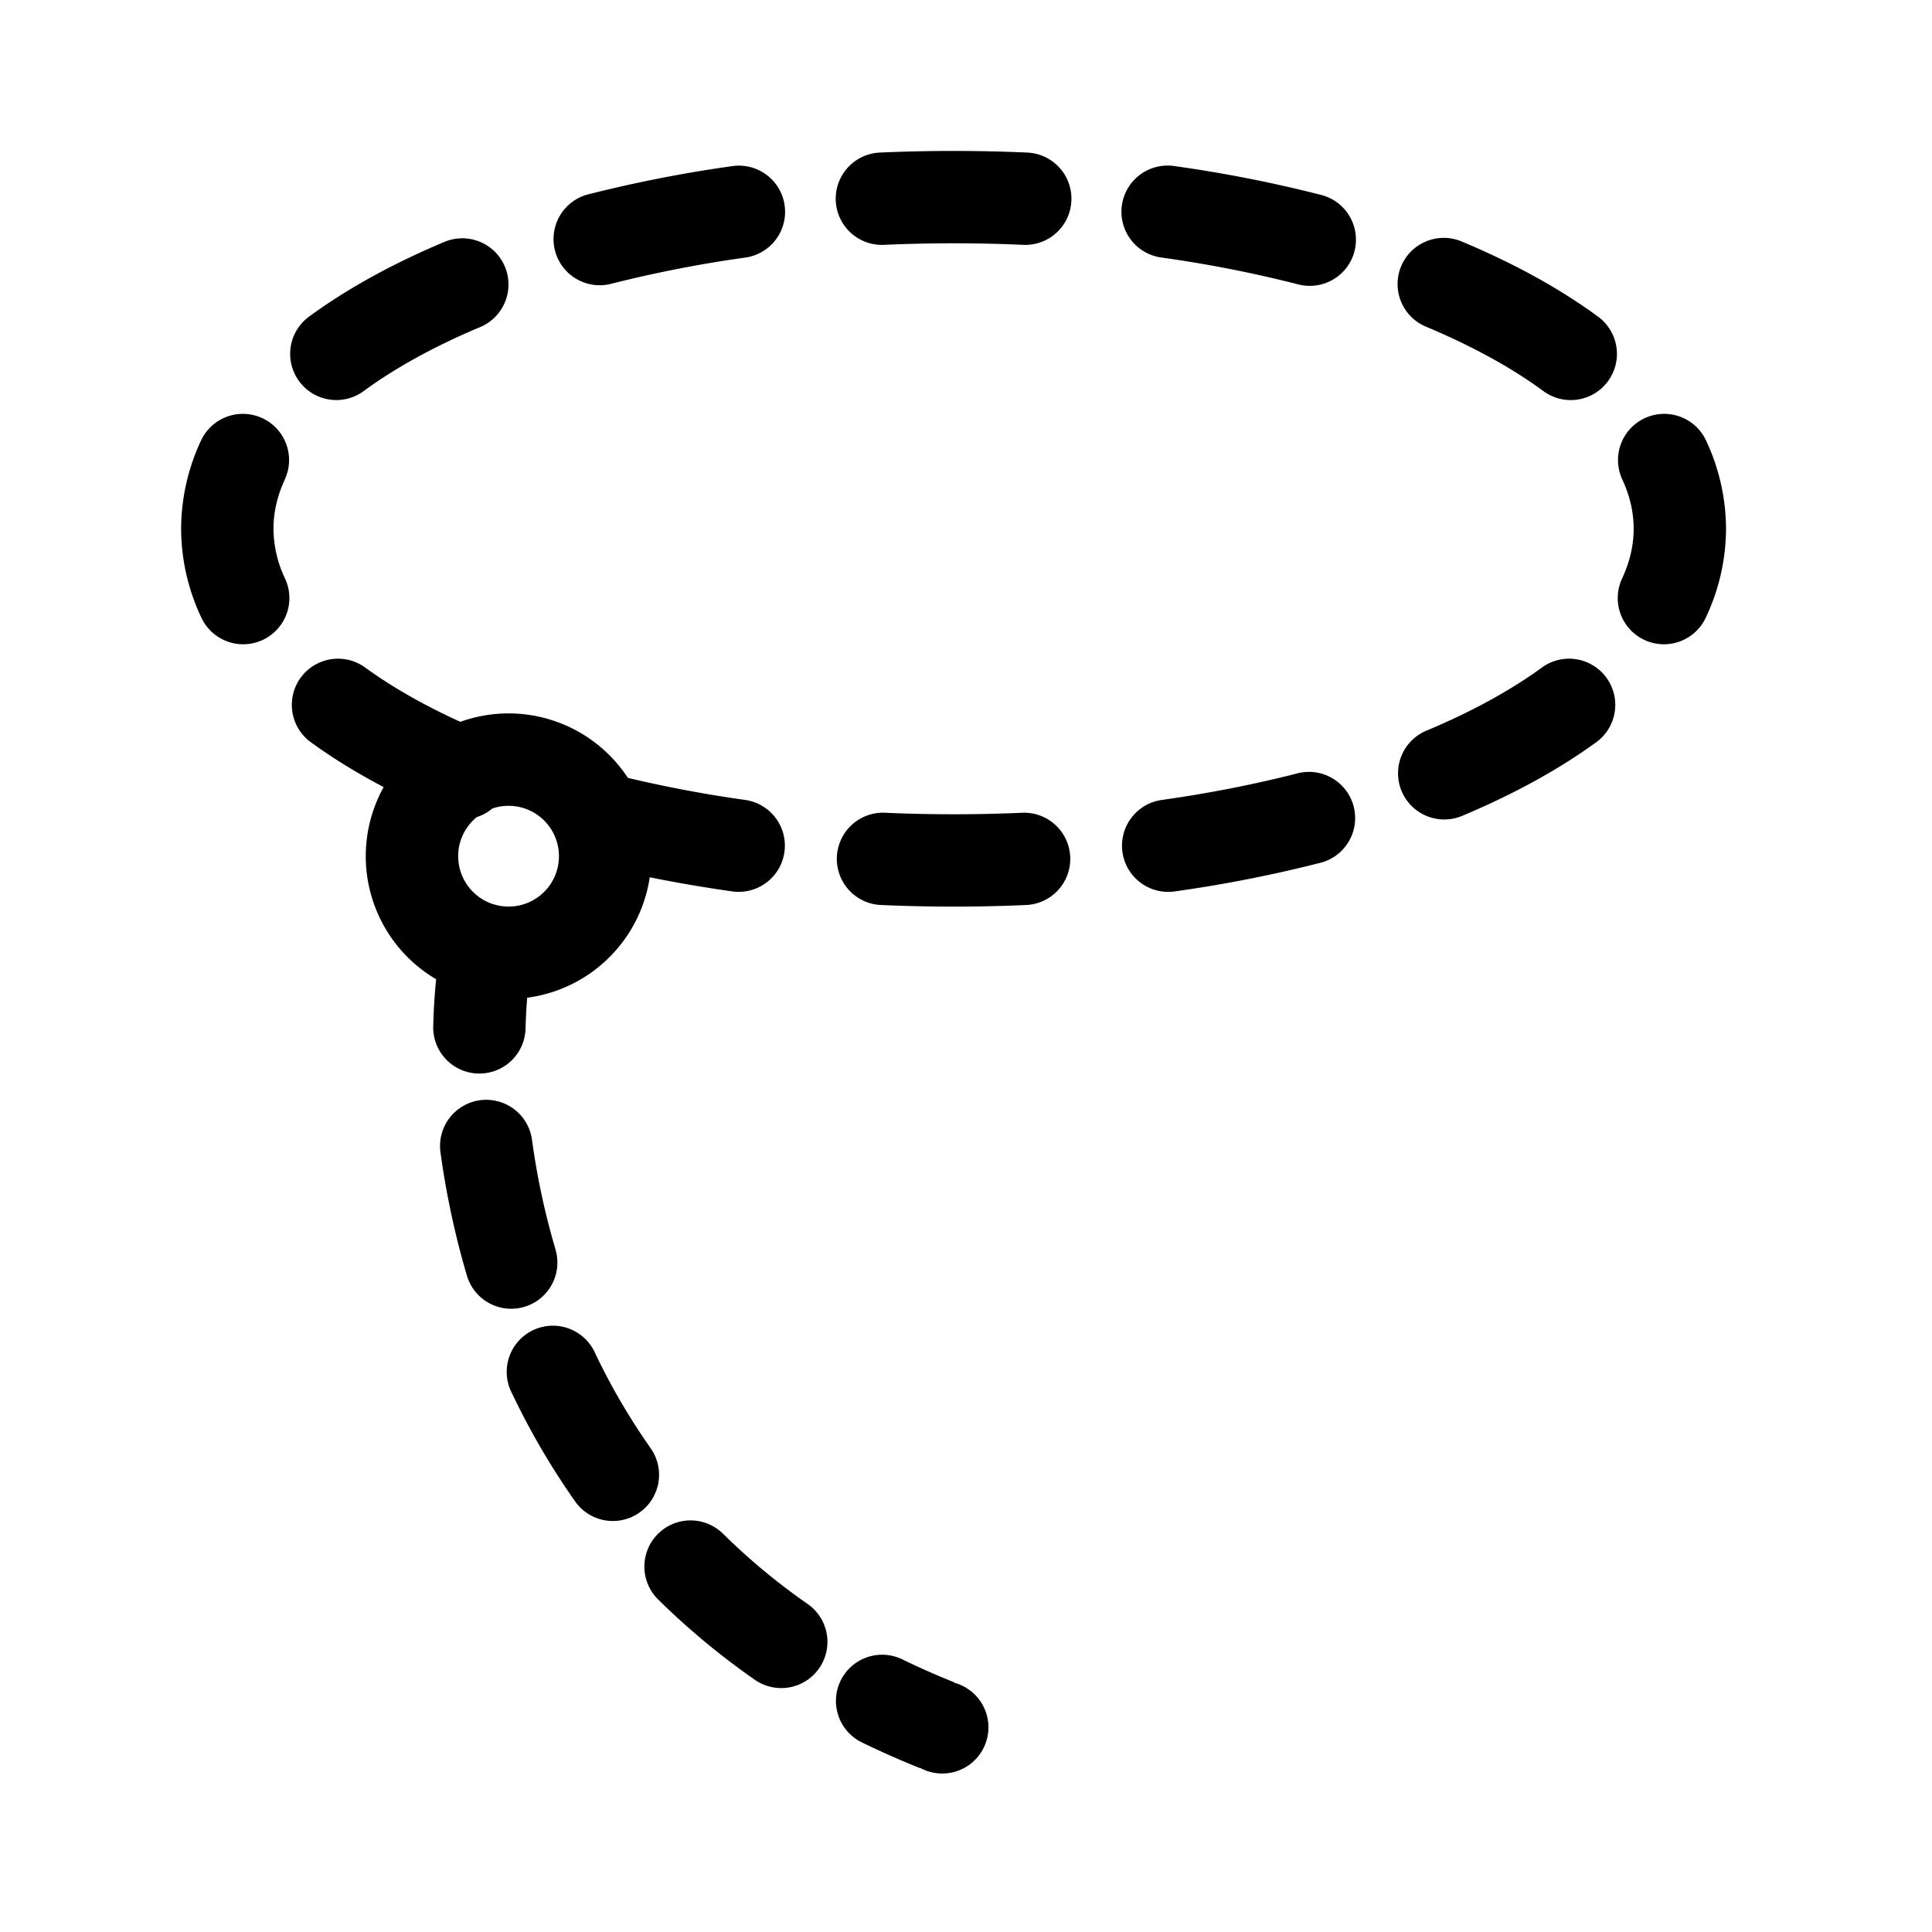 <svg xmlns="http://www.w3.org/2000/svg" width="64" height="64" class="inline-flex w-4 h-4 fill-white"
     viewBox="0 0 64 64">
    <path fill-rule="evenodd"
          d="M31.589 5c-.824 0-1.639.018-2.443.054a1.53 1.53 0 1 0 .137 3.057 51.618 51.618 0 0 1 4.611 0 1.53 1.53 0 1 0 .137-3.057A54.685 54.685 0 0 0 31.59 5ZM24.7 8.531a1.53 1.53 0 0 0-.427-3.03 44.433 44.433 0 0 0-4.826.947 1.53 1.53 0 0 0 .76 2.963 41.377 41.377 0 0 1 4.493-.88Zm14.202-3.03a1.53 1.53 0 1 0-.427 3.03 41.37 41.37 0 0 1 4.493.88 1.53 1.53 0 1 0 .76-2.963 44.433 44.433 0 0 0-4.826-.947Zm9.54 2.508a1.53 1.53 0 1 0-1.182 2.822c1.512.634 2.803 1.346 3.843 2.107a1.53 1.53 0 1 0 1.805-2.47c-1.27-.93-2.78-1.752-4.465-2.459Zm-32.527 2.822a1.53 1.53 0 0 0-1.183-2.822c-1.685.707-3.194 1.53-4.465 2.458a1.53 1.53 0 1 0 1.805 2.47c1.04-.76 2.33-1.472 3.843-2.106Zm-6.473 5.035a1.53 1.53 0 0 0-2.774-1.291A6.93 6.93 0 0 0 6 17.516a6.93 6.93 0 0 0 .669 2.942 1.53 1.53 0 0 0 2.774-1.292 3.873 3.873 0 0 1-.383-1.65c0-.546.124-1.094.383-1.65Zm47.065-1.291a1.53 1.53 0 0 0-2.774 1.291c.26.556.384 1.104.384 1.65 0 .546-.125 1.095-.384 1.65a1.53 1.53 0 0 0 2.774 1.292 6.93 6.93 0 0 0 .67-2.942 6.93 6.93 0 0 0-.67-2.941Zm-44.435 7.52a1.53 1.53 0 0 0-1.805 2.47c.738.54 1.556 1.043 2.442 1.508a4.726 4.726 0 0 0 1.739 6.366c-.051.5-.085 1.035-.098 1.598a1.53 1.53 0 0 0 3.058.074c.01-.373.028-.727.056-1.06a4.731 4.731 0 0 0 4.06-3.99c.892.18 1.81.338 2.75.47a1.53 1.53 0 0 0 .426-3.03 41.97 41.97 0 0 1-3.901-.733 4.724 4.724 0 0 0-5.549-1.857c-1.228-.558-2.293-1.17-3.178-1.816Zm3.105 6.268c0-.523.241-.99.618-1.296.187-.06.361-.156.513-.284a1.669 1.669 0 1 1-1.13 1.58Zm37.731-3.798a1.53 1.53 0 0 0-1.805-2.47c-1.04.76-2.33 1.473-3.843 2.106a1.53 1.53 0 1 0 1.183 2.822c1.685-.706 3.195-1.53 4.465-2.458Zm-9.18 4.02a1.53 1.53 0 1 0-.76-2.964c-1.407.36-2.911.658-4.493.88a1.53 1.53 0 0 0 .427 3.03 44.437 44.437 0 0 0 4.826-.947Zm-14.446-1.663a1.53 1.53 0 0 0-.137 3.056 54.614 54.614 0 0 0 4.885 0 1.53 1.53 0 0 0-.137-3.056 51.487 51.487 0 0 1-4.611 0ZM17.626 37.78a1.53 1.53 0 1 0-3.031.417c.178 1.296.46 2.664.872 4.06a1.53 1.53 0 1 0 2.935-.866 24.623 24.623 0 0 1-.776-3.61Zm2.09 7.049a1.53 1.53 0 1 0-2.76 1.318 24.724 24.724 0 0 0 2.109 3.608 1.53 1.53 0 0 0 2.5-1.764 21.666 21.666 0 0 1-1.849-3.162Zm4.208 5.952a1.53 1.53 0 0 0-2.153 2.173 24.387 24.387 0 0 0 3.213 2.676 1.53 1.53 0 1 0 1.751-2.509 21.328 21.328 0 0 1-2.81-2.34Zm5.989 4.199a1.53 1.53 0 1 0-1.337 2.752c.61.296 1.243.576 1.9.84l.004-.009a1.53 1.53 0 1 0 1.128-2.821l.005-.012a26.018 26.018 0 0 1-1.7-.75Z"
          clip-rule="evenodd"></path>
</svg>